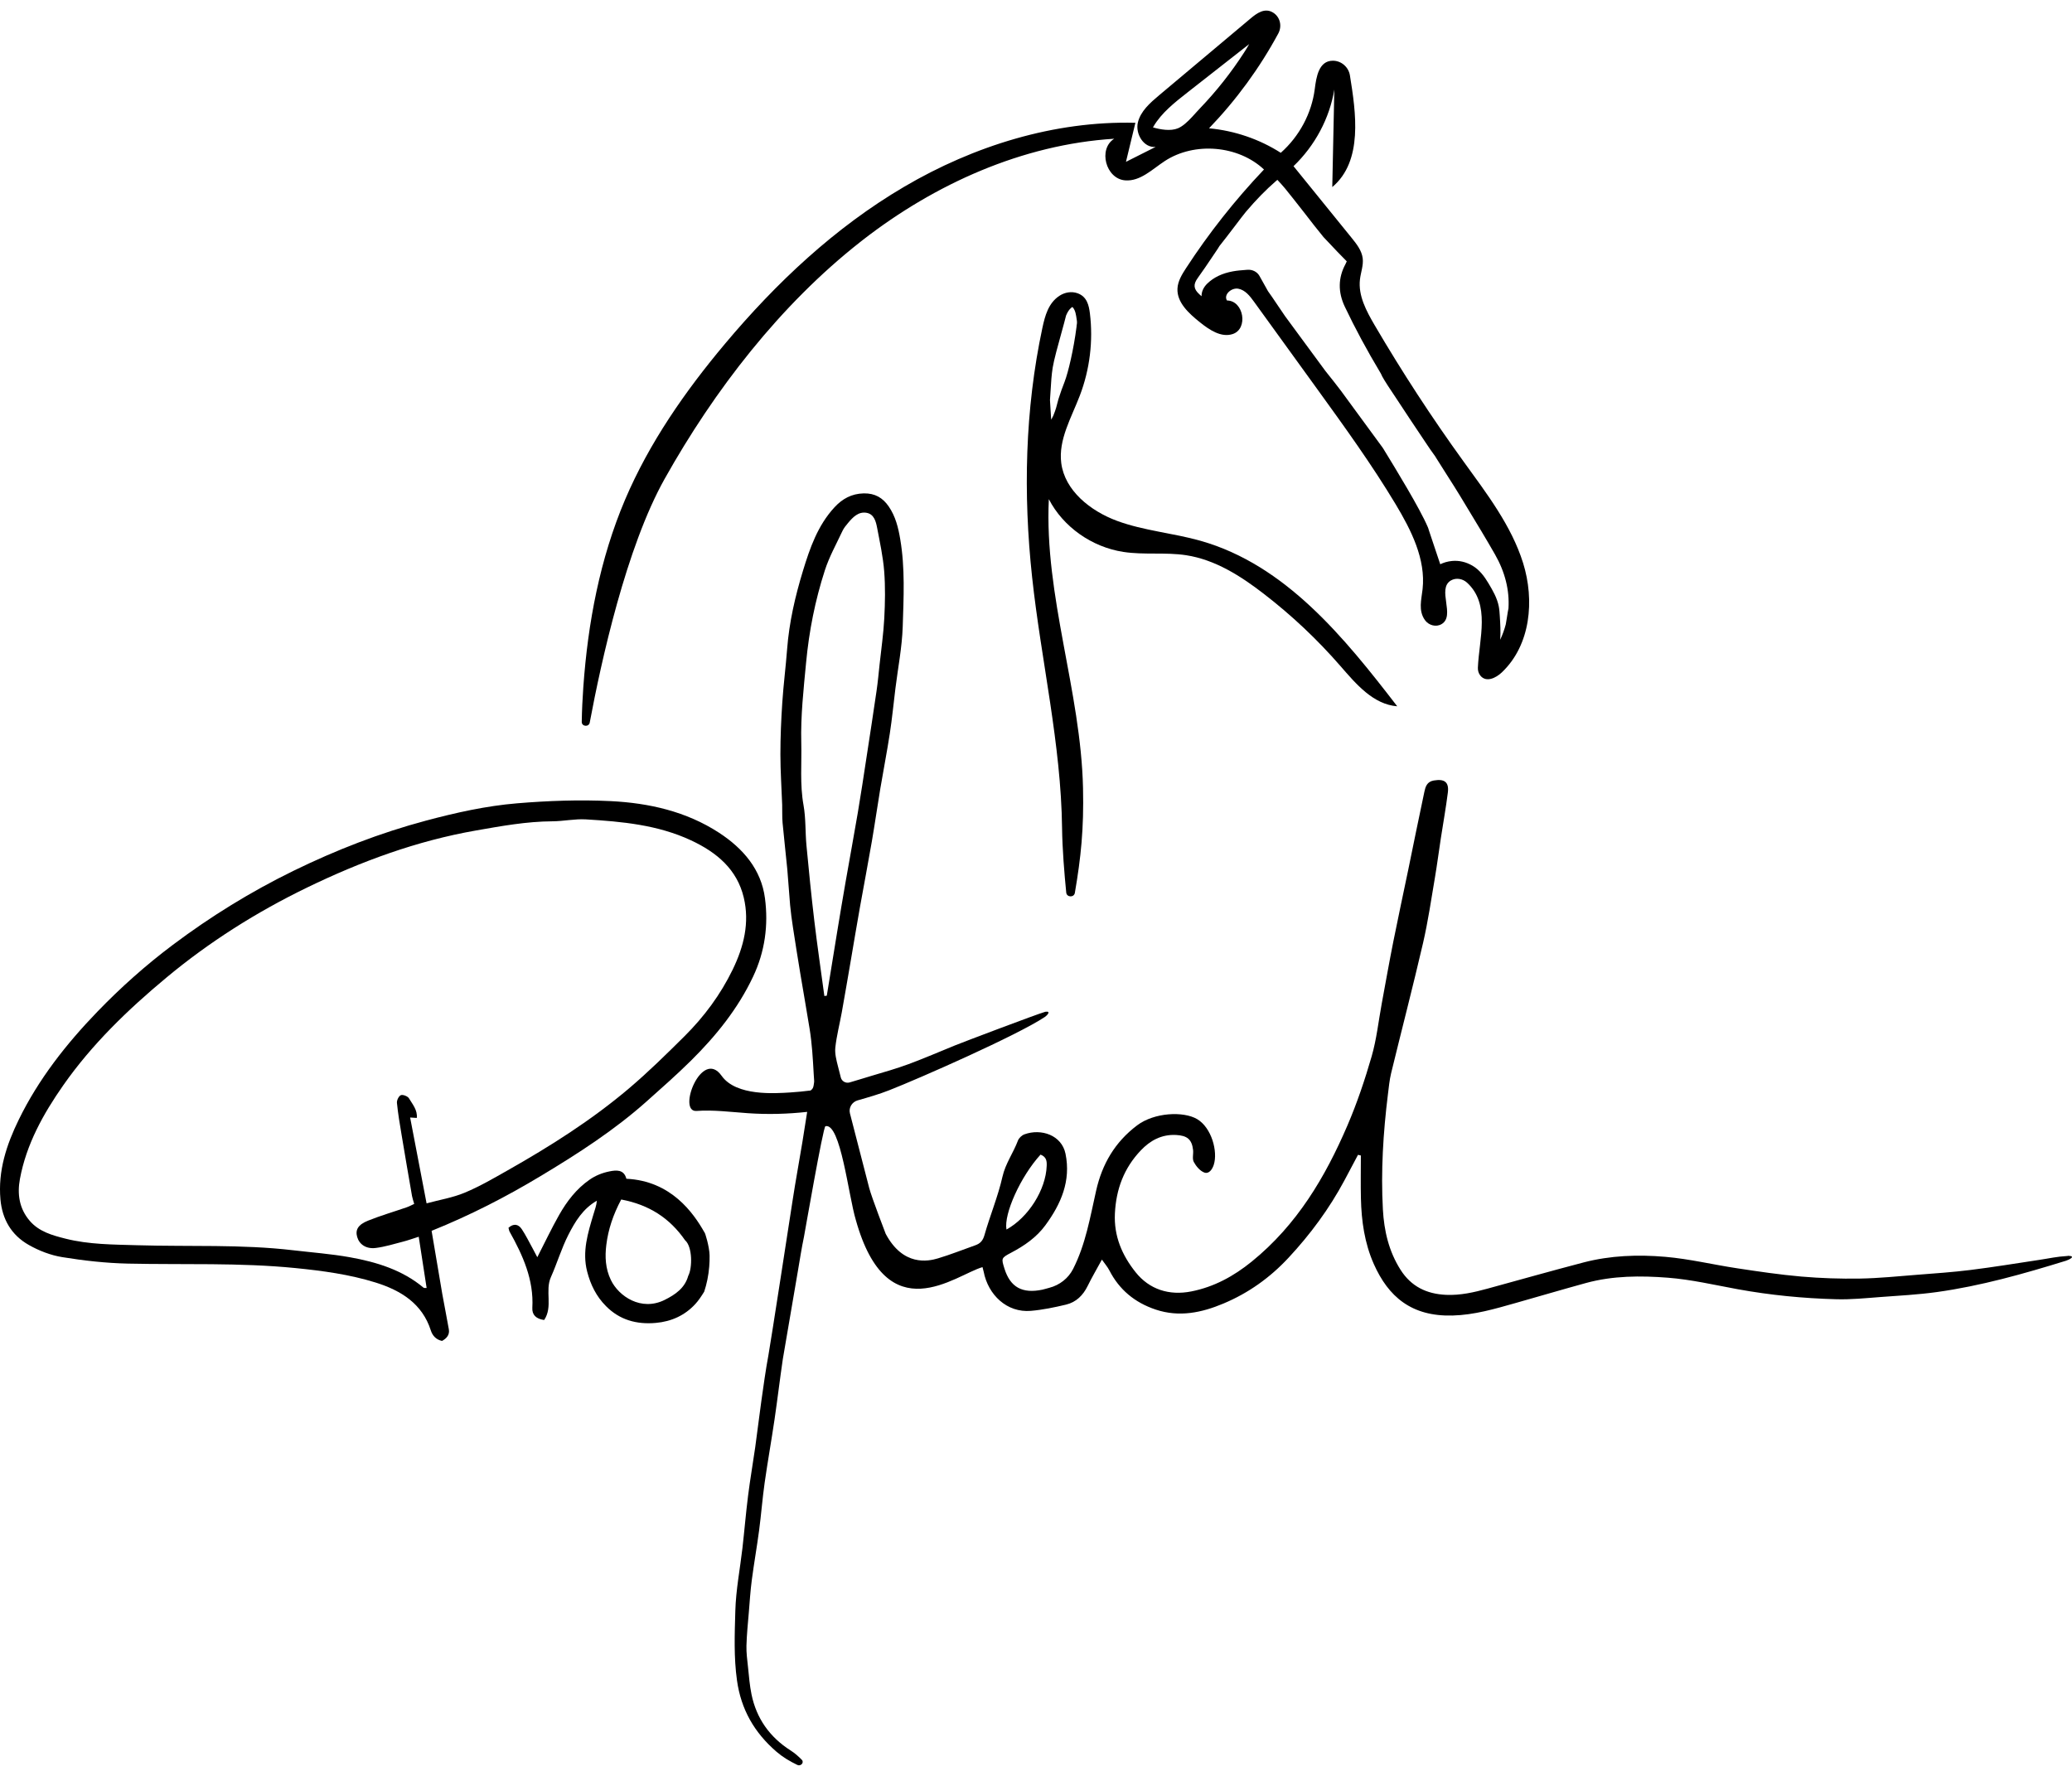 <svg width="98" height="84" viewBox="0 0 98 84" fill="currentColor"  xmlns="http://www.w3.org/2000/svg">
<path d="M20.414 58.222C20.587 59.244 20.75 60.228 20.92 61.212C21.017 61.768 21.134 62.322 21.229 62.877C21.274 63.135 21.128 63.306 20.907 63.426C20.612 63.365 20.45 63.16 20.376 62.928C19.972 61.667 18.971 61.041 17.765 60.664C16.531 60.279 15.253 60.108 13.962 59.979C11.326 59.717 8.684 59.828 6.045 59.769C5.009 59.746 3.968 59.629 2.946 59.463C2.397 59.375 1.843 59.16 1.361 58.886C0.533 58.416 0.106 57.67 0.021 56.733C-0.099 55.382 0.306 54.15 0.891 52.954C1.823 51.047 3.122 49.391 4.606 47.853C5.711 46.708 6.897 45.651 8.173 44.693C9.961 43.35 11.864 42.176 13.889 41.186C15.896 40.206 17.971 39.398 20.142 38.818C21.561 38.439 22.996 38.118 24.457 37.997C25.925 37.875 27.413 37.821 28.883 37.893C30.698 37.983 32.459 38.381 34.004 39.386C35.159 40.138 36.005 41.134 36.181 42.489C36.347 43.756 36.183 45.007 35.617 46.2C34.905 47.707 33.874 48.987 32.69 50.16C32.018 50.826 31.304 51.453 30.597 52.085C29.061 53.457 27.327 54.574 25.555 55.637C23.933 56.612 22.25 57.479 20.411 58.22L20.414 58.222ZM19.808 58.497C19.515 58.59 19.297 58.67 19.072 58.728C18.638 58.839 18.207 58.976 17.765 59.03C17.309 59.084 16.993 58.856 16.894 58.509C16.798 58.176 16.929 57.929 17.409 57.737C18.007 57.497 18.631 57.315 19.24 57.104C19.361 57.062 19.473 56.999 19.591 56.945C19.548 56.792 19.508 56.684 19.488 56.574C19.321 55.609 19.154 54.645 18.994 53.678C18.91 53.176 18.824 52.673 18.774 52.167C18.762 52.046 18.858 51.845 18.959 51.802C19.051 51.763 19.284 51.852 19.341 51.948C19.511 52.232 19.752 52.505 19.714 52.878C19.598 52.871 19.506 52.866 19.398 52.859C19.654 54.196 19.908 55.518 20.176 56.919C20.795 56.751 21.417 56.65 21.979 56.415C22.68 56.123 23.342 55.737 24.002 55.363C26.025 54.219 27.983 52.979 29.747 51.484C30.662 50.708 31.518 49.865 32.368 49.021C33.306 48.09 34.084 47.037 34.655 45.86C35.177 44.783 35.463 43.651 35.178 42.455C34.861 41.122 33.905 40.319 32.687 39.75C31.115 39.016 29.416 38.859 27.71 38.757C27.187 38.726 26.654 38.845 26.126 38.848C24.904 38.855 23.715 39.072 22.52 39.281C19.705 39.773 17.067 40.749 14.529 41.979C12.133 43.14 9.901 44.55 7.862 46.248C6.035 47.768 4.345 49.401 2.992 51.334C2.042 52.693 1.246 54.126 0.943 55.762C0.811 56.474 0.905 57.161 1.406 57.745C1.845 58.258 2.474 58.432 3.102 58.59C4.213 58.87 5.362 58.866 6.491 58.9C8.949 58.974 11.415 58.849 13.866 59.138C14.762 59.243 15.665 59.31 16.551 59.469C17.816 59.697 19.033 60.069 20.034 60.909C20.062 60.933 20.126 60.917 20.178 60.921C20.054 60.117 19.935 59.341 19.804 58.494L19.808 58.497Z" fill="currentColor"/>
<path d="M32.873 61.696C33.039 61.518 33.173 61.313 33.306 61.098C33.427 60.736 33.51 60.335 33.545 59.91C33.559 59.731 33.565 59.557 33.562 59.385C33.559 59.385 33.556 59.383 33.554 59.382C33.556 59.381 33.559 59.38 33.562 59.379C33.554 58.981 33.347 58.28 33.316 58.288C32.796 57.37 31.739 55.856 29.626 55.756C29.51 55.301 29.137 55.346 28.829 55.407C28.491 55.474 28.168 55.603 27.888 55.798C27.263 56.23 26.809 56.826 26.444 57.47C26.084 58.106 25.772 58.768 25.413 59.467C25.325 59.3 25.259 59.169 25.188 59.041C25.022 58.741 24.871 58.43 24.681 58.143C24.517 57.895 24.291 57.861 24.05 58.074C24.071 58.149 24.076 58.208 24.102 58.256C24.732 59.383 25.253 60.537 25.178 61.86C25.16 62.195 25.355 62.382 25.737 62.437C26.162 61.81 25.766 61.057 26.056 60.409C26.351 59.749 26.555 59.05 26.883 58.407C27.199 57.789 27.563 57.177 28.23 56.794C28.211 57.023 28.133 57.225 28.071 57.432C27.806 58.319 27.527 59.2 27.771 60.146C27.931 60.766 28.201 61.316 28.659 61.778C29.306 62.432 30.103 62.655 31.02 62.574C31.759 62.509 32.39 62.216 32.873 61.695L32.873 61.696ZM31.436 61.487C30.326 62.038 29.265 61.315 28.894 60.547C28.631 60.003 28.608 59.44 28.677 58.885C28.766 58.157 28.999 57.456 29.382 56.737C30.707 56.986 31.679 57.622 32.401 58.663C32.757 58.971 32.75 59.98 32.551 60.35C32.394 60.921 31.945 61.234 31.437 61.486L31.436 61.487Z" fill="currentColor" />
<path d="M97.806 59.406C97.242 59.441 96.953 59.519 96.44 59.595C95.358 59.758 94.279 59.936 93.193 60.071C92.358 60.175 91.514 60.232 90.673 60.298C89.772 60.368 88.871 60.462 87.969 60.477C87.046 60.492 86.117 60.461 85.198 60.382C84.185 60.294 83.178 60.144 82.172 59.992C81.034 59.821 79.906 59.546 78.761 59.448C77.47 59.337 76.164 59.383 74.898 59.714C73.381 60.111 71.872 60.538 70.36 60.952C69.717 61.128 69.073 61.277 68.395 61.247C67.465 61.205 66.743 60.847 66.244 60.065C65.683 59.185 65.463 58.208 65.407 57.211C65.307 55.394 65.421 53.577 65.644 51.769C65.686 51.433 65.717 51.093 65.796 50.764C66.295 48.714 66.827 46.671 67.304 44.616C67.542 43.587 67.693 42.541 67.87 41.5C67.974 40.887 68.052 40.271 68.147 39.656C68.258 38.931 68.389 38.21 68.48 37.483C68.54 36.99 68.318 36.831 67.813 36.918C67.487 36.974 67.419 37.219 67.369 37.452C67.104 38.684 66.858 39.922 66.603 41.156C66.37 42.281 66.126 43.403 65.902 44.529C65.707 45.508 65.533 46.491 65.352 47.473C65.198 48.306 65.11 49.157 64.875 49.968C64.555 51.075 64.185 52.176 63.729 53.237C62.681 55.675 61.346 57.937 59.202 59.675C58.354 60.363 57.423 60.873 56.346 61.085C55.301 61.292 54.362 60.993 53.711 60.176C53.071 59.374 52.679 58.469 52.732 57.397C52.788 56.248 53.161 55.248 53.96 54.411C54.395 53.953 54.934 53.649 55.626 53.685C56.148 53.712 56.373 53.891 56.43 54.397C56.45 54.585 56.382 54.806 56.462 54.959C56.57 55.161 56.756 55.386 56.962 55.462C57.18 55.54 57.336 55.316 57.407 55.099C57.612 54.465 57.301 53.336 56.622 52.935C55.974 52.553 54.594 52.618 53.785 53.228C52.728 54.024 52.127 55.065 51.844 56.319C51.56 57.573 51.352 58.846 50.755 60.022C50.532 60.461 50.118 60.789 49.627 60.914C49.52 60.941 49.415 60.977 49.307 61.001C48.35 61.202 47.782 60.886 47.508 60.006C47.357 59.52 47.348 59.504 47.825 59.253C48.455 58.922 49.024 58.526 49.442 57.957C50.188 56.942 50.657 55.856 50.396 54.574C50.217 53.692 49.244 53.367 48.455 53.654C48.328 53.7 48.19 53.83 48.145 53.952C47.929 54.53 47.556 55.032 47.414 55.658C47.203 56.595 46.824 57.496 46.561 58.425C46.487 58.684 46.365 58.819 46.129 58.902C45.537 59.111 44.956 59.345 44.355 59.524C43.906 59.658 42.716 59.91 41.891 58.36C41.891 58.358 41.232 56.654 41.111 56.192C40.806 55.017 40.501 53.841 40.2 52.664C40.132 52.397 40.294 52.125 40.568 52.046H40.572C41.07 51.903 41.569 51.761 42.052 51.571C43.469 51.017 48.129 48.965 49.424 48.099C49.494 48.052 49.751 47.814 49.442 47.857C49.051 47.965 45.514 49.307 45.167 49.449C44.434 49.747 43.707 50.062 42.967 50.336C42.398 50.546 41.813 50.712 41.233 50.884C40.884 50.988 40.537 51.099 40.187 51.199C40.005 51.252 39.815 51.147 39.769 50.969C39.723 50.791 39.678 50.614 39.633 50.436C39.559 50.145 39.478 49.835 39.509 49.545C39.57 48.986 39.715 48.435 39.815 47.88C39.961 47.064 40.1 46.246 40.241 45.428C40.384 44.593 40.522 43.756 40.671 42.922C40.856 41.884 41.055 40.85 41.234 39.811C41.378 38.976 41.497 38.138 41.636 37.303C41.782 36.432 41.952 35.566 42.086 34.693C42.195 33.985 42.263 33.272 42.351 32.562C42.471 31.59 42.664 30.62 42.696 29.645C42.74 28.264 42.812 26.875 42.578 25.501C42.487 24.963 42.358 24.426 42.035 23.957C41.753 23.547 41.388 23.328 40.855 23.337C40.274 23.349 39.836 23.599 39.472 23.992C38.677 24.852 38.309 25.917 37.98 26.992C37.61 28.204 37.326 29.433 37.229 30.699C37.165 31.545 37.056 32.386 37 33.233C36.946 34.047 36.911 34.864 36.911 35.679C36.911 36.476 36.966 37.273 36.995 38.069C37.004 38.353 36.988 38.64 37.014 38.923C37.08 39.655 37.168 40.385 37.237 41.117C37.289 41.68 37.318 42.246 37.37 42.81C37.403 43.166 37.452 43.52 37.506 43.874C37.617 44.6 37.732 45.325 37.852 46.048C37.996 46.921 38.153 47.791 38.293 48.666C38.407 49.377 38.444 50.047 38.487 50.814C38.507 51.183 38.519 51.115 38.494 51.267C38.477 51.372 38.475 51.489 38.337 51.581C38.022 51.621 37.705 51.653 37.387 51.673C36.656 51.718 34.819 51.858 34.13 50.885C33.189 49.556 32.013 52.616 32.943 52.548C33.742 52.489 34.565 52.599 35.379 52.655C36.322 52.72 37.254 52.694 38.177 52.592C38.104 53.064 38.03 53.536 37.953 54.008C37.801 54.935 37.628 55.859 37.487 56.787C37.412 57.278 36.445 63.554 36.346 64.09C36.212 64.812 36.113 65.539 36.01 66.266C35.907 66.995 35.822 67.725 35.72 68.454C35.612 69.219 35.478 69.98 35.382 70.746C35.278 71.569 35.21 72.396 35.116 73.221C35.002 74.213 34.806 75.201 34.779 76.195C34.748 77.289 34.703 78.386 34.858 79.488C35.05 80.857 35.677 81.953 36.726 82.858C37.014 83.106 37.333 83.299 37.712 83.482C37.841 83.545 37.998 83.431 37.959 83.297C37.953 83.277 37.944 83.261 37.931 83.248C37.772 83.082 37.593 82.925 37.398 82.801C36.394 82.162 35.776 81.273 35.544 80.143C35.457 79.72 35.424 79.287 35.379 78.856C35.343 78.519 35.296 78.179 35.305 77.842C35.319 77.314 35.374 76.787 35.418 76.26C35.459 75.752 35.492 75.243 35.558 74.737C35.661 73.954 35.799 73.176 35.903 72.393C36.002 71.647 36.059 70.894 36.164 70.148C36.307 69.143 36.486 68.142 36.634 67.137C36.773 66.188 36.886 65.234 37.026 64.283C37.049 64.129 37.589 60.988 37.738 60.119C37.831 59.581 37.912 59.039 38.025 58.504C38.051 58.381 38.931 53.297 39.04 53.27C39.757 53.093 40.13 56.555 40.476 57.697C41.965 63.039 45.194 60.297 46.47 59.936C46.489 60.011 46.511 60.081 46.525 60.152C46.736 61.245 47.621 62.1 48.756 62.004C49.316 61.956 49.873 61.84 50.42 61.709C50.905 61.593 51.227 61.265 51.442 60.829C51.639 60.427 51.867 60.039 52.117 59.58C52.259 59.782 52.385 59.925 52.469 60.089C52.936 60.998 53.663 61.609 54.66 61.943C55.778 62.317 56.842 62.088 57.863 61.659C59.046 61.163 60.062 60.439 60.937 59.5C61.984 58.376 62.877 57.164 63.593 55.824C63.806 55.424 64.019 55.024 64.23 54.624L64.365 54.656C64.365 55.334 64.352 56.013 64.368 56.691C64.393 57.753 64.539 58.799 64.976 59.785C65.663 61.332 66.755 62.276 68.699 62.225C69.727 62.199 70.704 61.91 71.681 61.634C72.793 61.319 73.901 60.992 75.015 60.686C76.285 60.339 77.594 60.336 78.885 60.436C79.994 60.522 81.089 60.779 82.187 60.98C83.731 61.262 85.289 61.413 86.858 61.455C87.542 61.474 88.231 61.404 88.916 61.352C89.814 61.286 90.718 61.238 91.609 61.115C93.695 60.825 95.713 60.252 97.716 59.633C97.826 59.6 98.24 59.412 97.806 59.399V59.406ZM49.215 54.614C49.5 54.723 49.514 54.928 49.506 55.144C49.467 56.276 48.637 57.59 47.603 58.157C47.471 57.42 48.27 55.649 49.214 54.614H49.215ZM38.513 43.537C38.373 42.36 38.255 41.179 38.144 39.999C38.084 39.361 38.117 38.709 38.004 38.081C37.827 37.097 37.923 36.113 37.898 35.13C37.865 33.862 38.007 32.604 38.126 31.343C38.265 29.854 38.554 28.398 39.013 26.978C39.22 26.335 39.558 25.731 39.847 25.113C39.911 24.977 40.011 24.854 40.11 24.737C40.336 24.466 40.601 24.188 40.986 24.256C41.342 24.319 41.429 24.668 41.486 24.967C41.615 25.65 41.766 26.335 41.82 27.025C41.877 27.762 41.863 28.507 41.824 29.247C41.786 29.979 41.679 30.709 41.601 31.439C41.557 31.852 41.519 32.265 41.459 32.676C41.304 33.739 41.142 34.8 40.978 35.861C40.847 36.718 40.719 37.575 40.574 38.43C40.389 39.523 40.186 40.613 39.996 41.705C39.86 42.483 39.73 43.262 39.602 44.041C39.434 45.06 39.27 46.078 39.105 47.097C39.067 47.101 39.028 47.107 38.99 47.111C38.83 45.92 38.655 44.731 38.513 43.538V43.537Z" fill="currentColor"/>
<path d="M72.038 26.629C71.485 24.861 70.316 23.343 69.221 21.827C67.715 19.746 66.314 17.594 65.019 15.385C64.627 14.715 64.232 13.983 64.322 13.218C64.361 12.882 64.494 12.551 64.452 12.215C64.406 11.85 64.164 11.541 63.929 11.252C63.013 10.122 62.096 8.991 61.18 7.86C62.196 6.887 62.883 5.599 63.11 4.236C63.077 5.773 63.046 7.311 63.013 8.848C64.478 7.622 64.13 5.312 63.847 3.563C63.784 3.177 63.447 2.872 63.04 2.872C62.375 2.872 62.257 3.639 62.184 4.215C62.037 5.36 61.457 6.448 60.577 7.228C59.567 6.582 58.39 6.18 57.184 6.069C58.477 4.723 59.583 3.21 60.46 1.583C60.646 1.239 60.55 0.8 60.21 0.593C59.82 0.354 59.447 0.623 59.152 0.871C57.71 2.083 56.268 3.294 54.826 4.504C54.396 4.865 53.944 5.261 53.818 5.796C53.692 6.331 54.092 7.004 54.658 6.949C54.191 7.185 53.722 7.419 53.255 7.655C53.404 7.039 53.552 6.424 53.701 5.808C49.86 5.71 46.054 6.903 42.774 8.829C39.492 10.754 36.705 13.385 34.288 16.264C32.398 18.515 30.707 20.949 29.567 23.628C28.373 26.435 27.806 29.461 27.59 32.488C27.551 33.037 27.524 33.59 27.515 34.144C27.51 34.369 27.852 34.4 27.893 34.178C28.432 31.296 29.617 25.894 31.436 22.65C33.782 18.463 36.899 14.42 40.695 11.44C40.737 11.406 40.779 11.374 40.822 11.34C44.217 8.707 48.35 6.835 52.699 6.562C51.926 7.047 52.298 8.46 53.217 8.531C53.931 8.587 54.498 8.006 55.092 7.617C56.498 6.698 58.566 6.875 59.783 8.017C58.412 9.461 57.176 11.025 56.097 12.683C55.903 12.981 55.708 13.299 55.691 13.65C55.658 14.308 56.233 14.829 56.759 15.249C57.201 15.603 57.758 15.979 58.302 15.801C59.053 15.555 58.826 14.217 58.033 14.213C57.859 13.941 58.242 13.596 58.568 13.656C58.894 13.717 59.116 14.001 59.306 14.264C60.307 15.647 61.308 17.03 62.309 18.414C63.596 20.193 64.884 21.975 66.011 23.852C66.751 25.086 67.441 26.453 67.284 27.87C67.23 28.365 67.073 28.878 67.398 29.334C67.574 29.579 67.92 29.677 68.184 29.52C68.851 29.124 67.948 27.853 68.623 27.457C68.865 27.315 69.178 27.37 69.385 27.558C70.505 28.581 69.958 30.205 69.9 31.581C69.894 31.714 69.931 31.848 70.015 31.954C70.29 32.299 70.754 32.069 71.032 31.805C72.398 30.509 72.589 28.393 72.037 26.625L72.038 26.629ZM56.546 5.352C56.332 5.589 56.11 5.834 55.871 5.985C55.818 6.018 55.766 6.047 55.715 6.068C55.362 6.214 54.882 6.127 54.533 6.026C54.539 6.014 54.545 6.002 54.554 5.987C54.934 5.337 55.565 4.843 56.174 4.365L59.084 2.085C59.005 2.226 58.92 2.362 58.838 2.49C58.235 3.426 57.534 4.312 56.757 5.123C56.688 5.194 56.618 5.272 56.546 5.351V5.352ZM71.348 28.771C71.331 28.842 71.309 28.973 71.266 29.249C71.247 29.363 71.226 29.505 71.219 29.532C71.154 29.78 71.066 30.024 70.955 30.261C70.983 29.881 70.959 29.504 70.936 29.137C70.927 28.99 70.918 28.839 70.888 28.684C70.807 28.272 70.6 27.925 70.4 27.589C70.222 27.293 69.995 26.963 69.644 26.758C69.337 26.578 69.005 26.502 68.671 26.535C68.57 26.544 68.469 26.564 68.368 26.593C68.281 26.619 68.198 26.652 68.12 26.689C68.048 26.473 67.962 26.216 67.876 25.962C67.764 25.629 67.653 25.298 67.577 25.067C67.568 25.025 67.552 24.981 67.532 24.933C67.15 24.038 66.011 22.178 65.464 21.284V21.282C65.443 21.245 65.422 21.212 65.398 21.179C65.388 21.163 65.375 21.146 65.362 21.129C64.948 20.569 64.537 20.006 64.126 19.443C63.89 19.121 63.655 18.799 63.419 18.478C63.376 18.419 62.815 17.696 62.694 17.555C62.323 17.052 61.953 16.549 61.583 16.046C61.317 15.682 61.049 15.32 60.782 14.957C60.747 14.91 60.612 14.709 60.482 14.515C60.236 14.15 60.053 13.878 59.972 13.772L59.896 13.636C59.788 13.44 59.679 13.245 59.567 13.047C59.457 12.855 59.234 12.742 58.999 12.761L58.906 12.768C58.712 12.783 58.511 12.798 58.311 12.835C57.805 12.928 57.411 13.116 57.106 13.409C56.922 13.585 56.826 13.797 56.83 14.011C56.816 14 56.804 13.989 56.791 13.978C56.77 13.959 56.748 13.939 56.726 13.919C56.452 13.669 56.43 13.454 56.647 13.154C56.89 12.818 57.125 12.469 57.351 12.132C57.435 12.007 57.519 11.882 57.603 11.757C57.63 11.716 57.654 11.675 57.675 11.639C57.828 11.452 58.111 11.081 58.385 10.722C58.612 10.423 58.846 10.113 58.927 10.02C59.405 9.456 59.871 8.979 60.349 8.564C60.371 8.545 60.394 8.526 60.417 8.507C60.545 8.646 60.667 8.777 60.778 8.912C61.006 9.191 61.232 9.48 61.451 9.758L61.666 10.032C61.784 10.194 62.538 11.151 62.599 11.215L62.822 11.45C63.099 11.746 63.386 12.05 63.679 12.342C63.687 12.35 63.693 12.357 63.698 12.362C63.687 12.385 63.676 12.409 63.665 12.434C63.656 12.453 63.648 12.473 63.638 12.492C63.288 13.137 63.278 13.815 63.606 14.507C64.093 15.532 64.651 16.568 65.313 17.673C65.367 17.814 65.52 18.065 65.872 18.59C65.903 18.635 65.927 18.671 65.94 18.692C66.433 19.448 66.944 20.21 67.438 20.947L67.648 21.259C67.721 21.367 67.797 21.47 67.885 21.591C67.894 21.608 67.903 21.623 67.913 21.639C68.057 21.872 68.241 22.162 68.438 22.47C68.663 22.823 68.897 23.188 69.06 23.46C69.191 23.678 69.324 23.897 69.456 24.116C69.875 24.806 70.307 25.52 70.713 26.231C71.185 27.059 71.398 27.914 71.347 28.769L71.348 28.771Z" fill="currentColor"/>
<path d="M56.783 25.58C55.48 25.211 54.101 25.105 52.833 24.637C51.565 24.168 50.361 23.201 50.194 21.902C50.052 20.796 50.676 19.753 51.075 18.706C51.545 17.471 51.709 16.131 51.55 14.826C51.503 14.445 51.412 14.03 50.965 13.871C50.68 13.769 50.361 13.826 50.109 13.991C49.582 14.337 49.425 14.941 49.302 15.511C48.475 19.378 48.392 23.373 48.816 27.299C49.245 31.265 50.186 35.187 50.233 39.174C50.245 40.15 50.341 41.323 50.43 42.219C50.453 42.45 50.799 42.462 50.838 42.233C51.125 40.562 51.267 39.203 51.224 37.281C51.123 32.688 49.388 28.2 49.607 23.61C50.281 24.917 51.636 25.877 53.133 26.106C54.113 26.257 55.122 26.112 56.101 26.262C57.472 26.473 58.676 27.241 59.759 28.076C61.09 29.1 62.313 30.253 63.405 31.511C64.138 32.354 64.949 33.32 66.085 33.408C63.586 30.161 60.805 26.719 56.779 25.579L56.783 25.58ZM49.739 19.812C49.731 19.825 49.724 19.839 49.718 19.851C49.708 19.677 49.695 19.484 49.685 19.317C49.675 19.146 49.664 18.969 49.661 18.923C49.673 18.765 49.683 18.607 49.692 18.448C49.714 18.08 49.734 17.732 49.79 17.387C49.846 17.031 50.045 16.312 50.205 15.736C50.291 15.424 50.373 15.128 50.422 14.925C50.494 14.752 50.567 14.643 50.664 14.56C50.691 14.538 50.709 14.526 50.721 14.52C50.73 14.527 50.742 14.54 50.756 14.559C50.867 14.699 50.894 14.898 50.924 15.108L50.936 15.19C50.942 15.23 50.938 15.281 50.933 15.332C50.924 15.361 50.919 15.393 50.92 15.43L50.916 15.466C50.782 16.524 50.524 17.614 50.354 18.056C50.233 18.369 50.165 18.552 50.061 18.88C50.041 18.944 50.027 19.002 50.011 19.066C49.98 19.197 49.941 19.359 49.819 19.659C49.809 19.682 49.768 19.76 49.741 19.812H49.739Z" fill="currentColor"/>
</svg>
